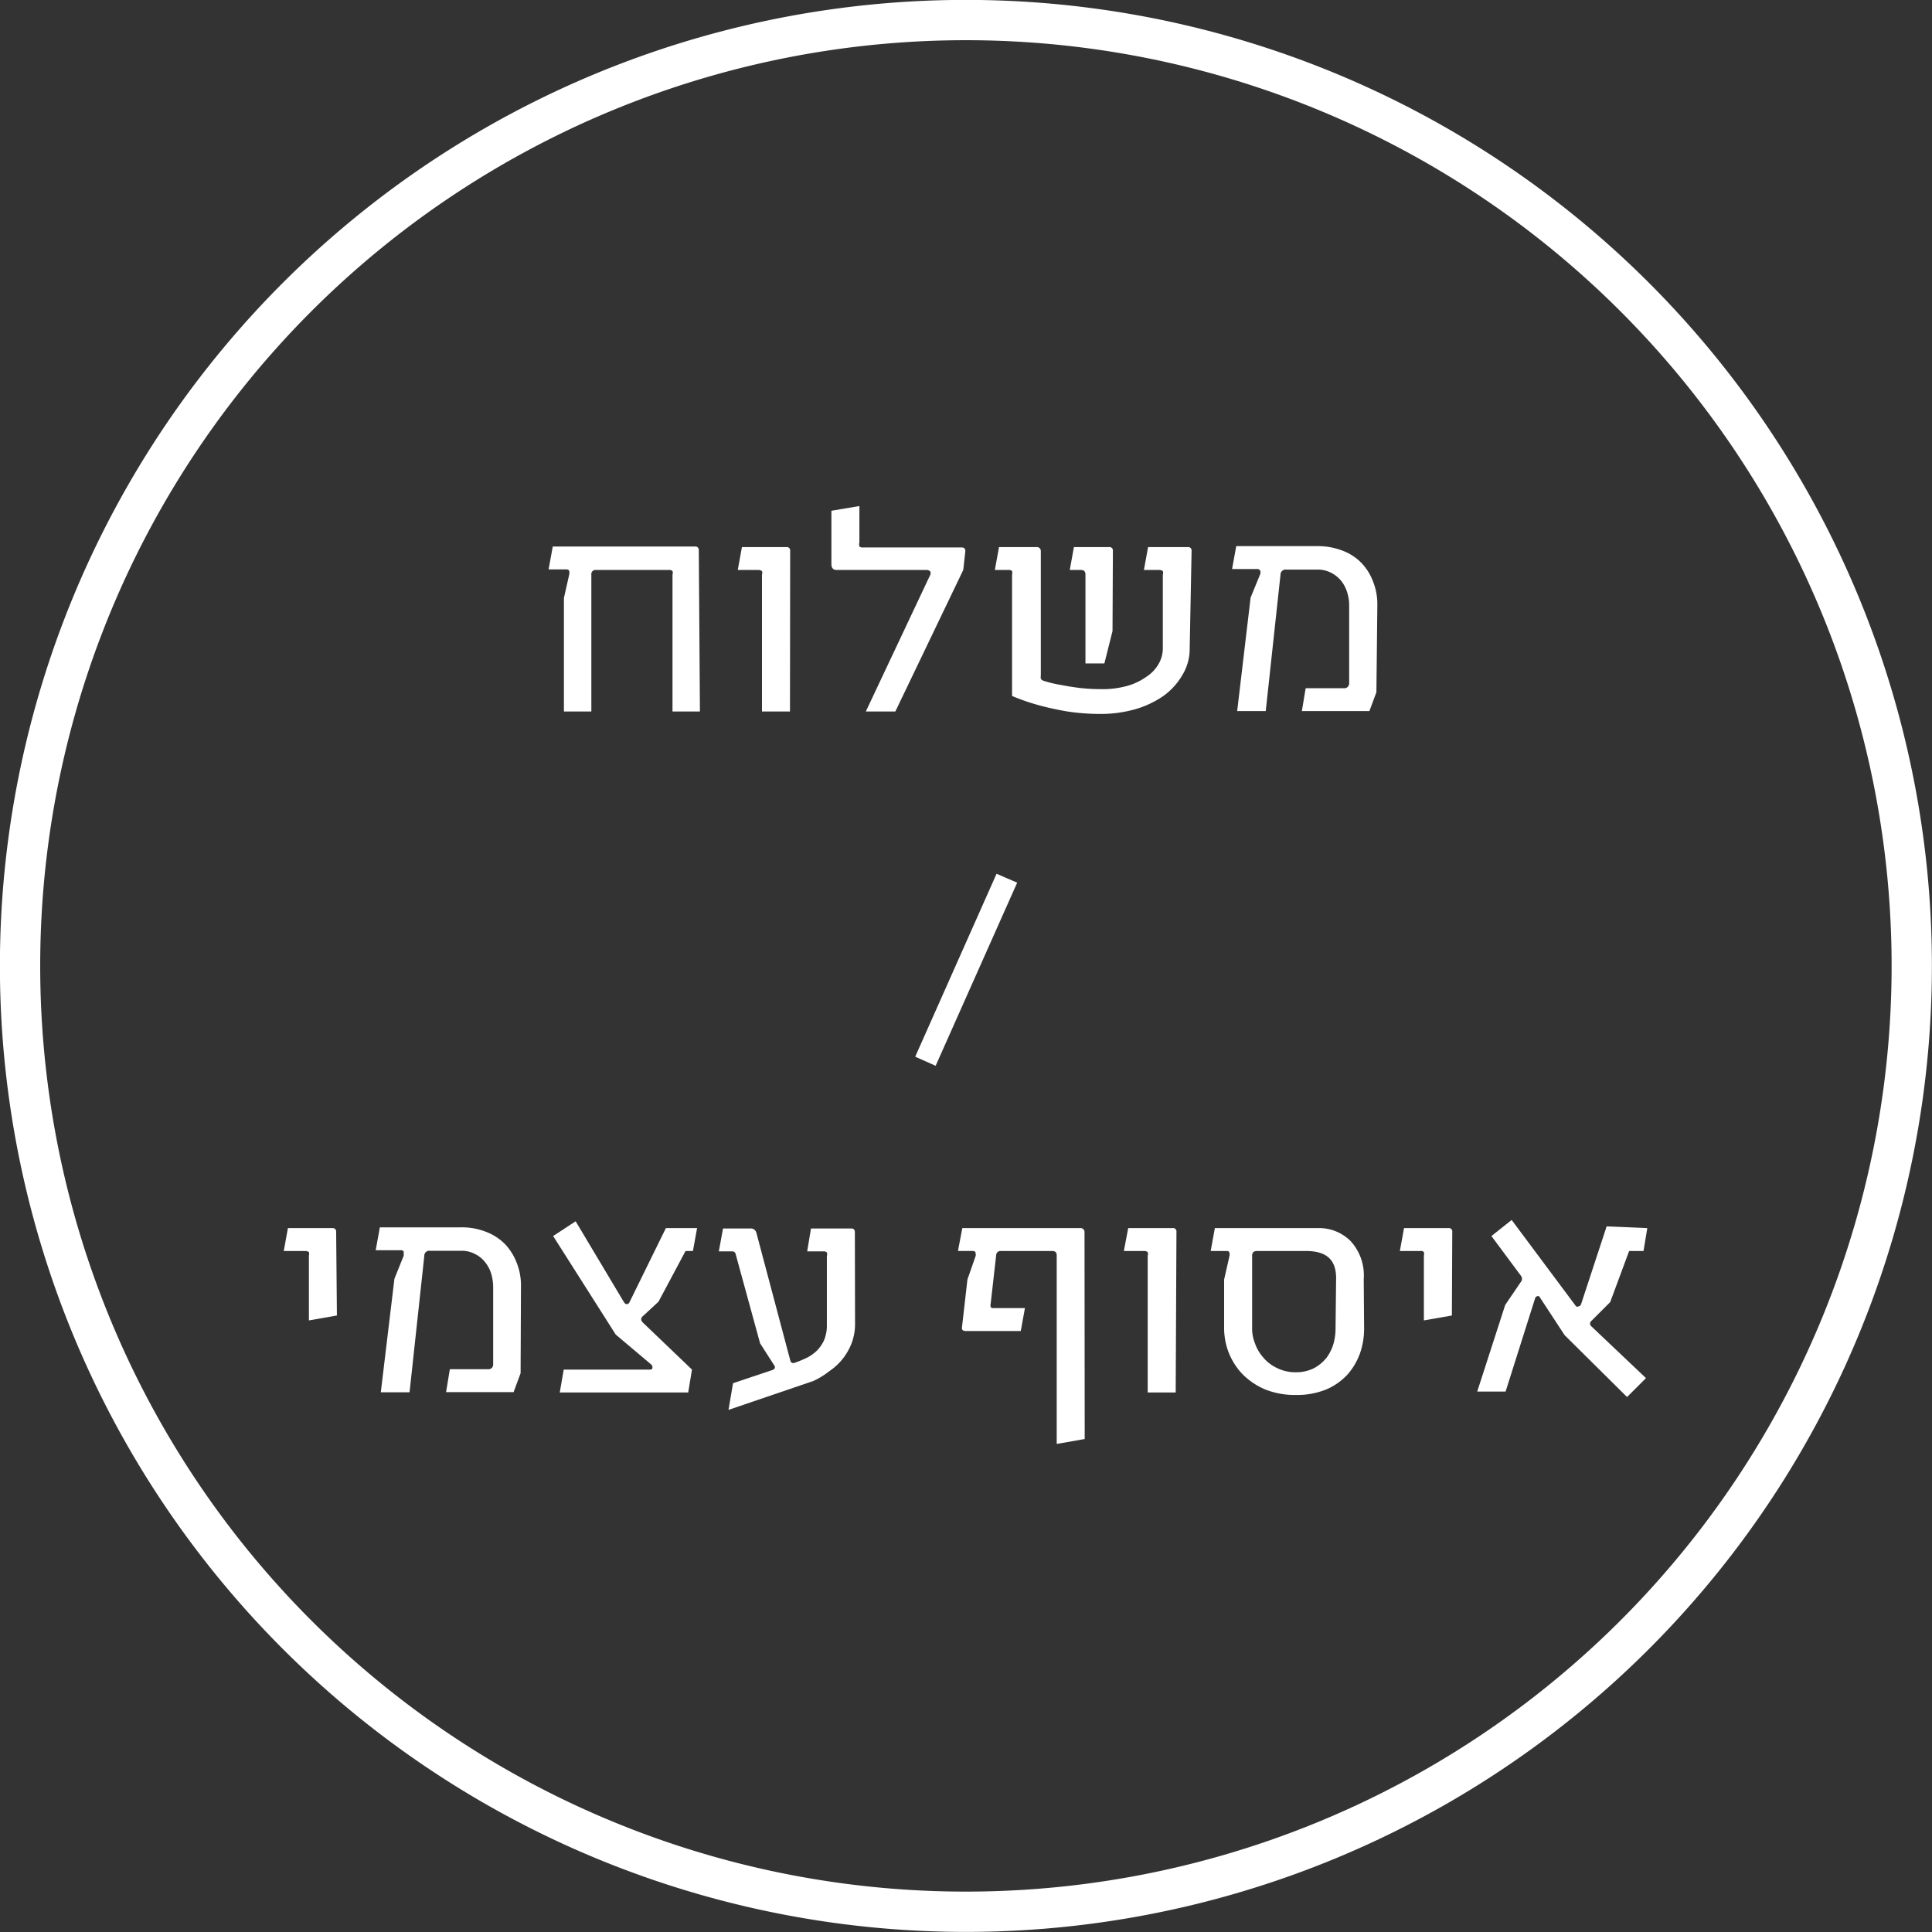 <svg xmlns="http://www.w3.org/2000/svg" viewBox="0 0 102.13 102.13"><rect x="0" y="0" width="102.13" height="102.13" fill="#333333" stroke="none"/><defs><style>.cls-1{fill:none;stroke:#fff;stroke-miterlimit:10;stroke-width:2.13px;}.cls-2{fill:#fff;}</style></defs><title>Asset 4</title><g id="Layer_2" data-name="Layer 2"><g id="Design"><path class="cls-1" d="M-138.94-48.94a50,50,0,0,1-50,50,50,50,0,0,1-50-50,50,50,0,0,1,50-50A50,50,0,0,1-138.94-48.94Z" transform="translate(240 100)"/><path class="cls-2" d="M-203-62.39h-1.45v-7.23a.3.3,0,0,0,0-.19.22.22,0,0,0-.18-.06h-3.86a.22.22,0,0,0-.25.25v7.23h-1.45v-6l.29-1.28c0-.15,0-.23-.17-.23H-211l.22-1.21h7.53a.18.18,0,0,1,.19.2Z" transform="translate(240 100)"/><path class="cls-2" d="M-198.24-62.39h-1.48v-7.23a.3.3,0,0,0,0-.19s-.08-.06-.17-.06H-201l.22-1.21h2.34a.18.18,0,0,1,.21.2Z" transform="translate(240 100)"/><path class="cls-2" d="M-189.08-69.87l-3.59,7.48h-1.56l3.4-7.21a.21.21,0,0,0,0-.2s-.08-.07-.17-.07h-4.77c-.19,0-.28-.11-.28-.31V-73l1.48-.25v1.93a.35.35,0,0,0,0,.2.22.22,0,0,0,.18.06h5.23c.13,0,.19.07.19.2Z" transform="translate(240 100)"/><path class="cls-2" d="M-177.11-65.74a2.67,2.67,0,0,1-.39,1.43,3.59,3.59,0,0,1-1,1.1,5.07,5.07,0,0,1-1.52.71,6.65,6.65,0,0,1-1.81.24,11.46,11.46,0,0,1-1.81-.14c-.56-.1-1.05-.21-1.48-.33a11.11,11.11,0,0,1-1.38-.48v-6.41a.38.38,0,0,0,0-.19.22.22,0,0,0-.18-.06h-.73l.22-1.21h2a.2.2,0,0,1,.15.06.2.2,0,0,1,.06.14v6.57a.78.78,0,0,0,0,.19.27.27,0,0,0,.15.11,6.33,6.33,0,0,0,.93.22c.29.06.61.11,1,.16a10.23,10.23,0,0,0,1.12.06,4.82,4.82,0,0,0,1.36-.17,3.2,3.2,0,0,0,1-.47,2,2,0,0,0,.66-.68,1.66,1.66,0,0,0,.23-.84v-3.89a.3.3,0,0,0,0-.19s-.08-.06-.17-.06h-.83l.22-1.21h2.09a.18.18,0,0,1,.21.2Zm-4.08-.9-.43,1.71h-1v-4.69c0-.17-.08-.25-.24-.25h-.59l.22-1.21h1.85a.18.18,0,0,1,.21.2Z" transform="translate(240 100)"/><path class="cls-2" d="M-167.24-63.41l-.37,1h-3.57l.2-1.21h2.06a.21.21,0,0,0,.17-.08.24.24,0,0,0,.07-.18l0-4.13a2.25,2.25,0,0,0-.1-.66,1.85,1.85,0,0,0-.31-.61,1.66,1.66,0,0,0-.54-.44,1.54,1.54,0,0,0-.75-.17H-172a.27.27,0,0,0-.31.27l-.78,7.21h-1.51l.71-6,.5-1.22a.27.27,0,0,0,0-.22.19.19,0,0,0-.17-.07h-1.31l.22-1.21h4.28a3.56,3.56,0,0,1,1.34.24,2.71,2.71,0,0,1,1,.65,2.87,2.87,0,0,1,.62,1,3.23,3.23,0,0,1,.22,1.22Z" transform="translate(240 100)"/><path class="cls-2" d="M-222.19-30.46l-1.48.26v-3.42a.41.41,0,0,0,0-.19s-.08-.06-.17-.06H-225l.22-1.21h2.35a.18.18,0,0,1,.2.2Z" transform="translate(240 100)"/><path class="cls-2" d="M-212.48-27.41l-.37,1h-3.57l.2-1.21h2.06a.25.25,0,0,0,.17-.08.28.28,0,0,0,.06-.18V-32a2.64,2.64,0,0,0-.1-.66,1.87,1.87,0,0,0-.32-.61,1.56,1.56,0,0,0-.54-.44,1.47,1.47,0,0,0-.74-.17h-1.64a.26.26,0,0,0-.3.27l-.78,7.21h-1.52l.72-6,.49-1.22c0-.1,0-.17,0-.22a.18.18,0,0,0-.17-.07h-1.31l.22-1.21h4.29a3.47,3.47,0,0,1,1.33.24,2.84,2.84,0,0,1,1,.65,3,3,0,0,1,.62,1,3.23,3.23,0,0,1,.22,1.22Z" transform="translate(240 100)"/><path class="cls-2" d="M-203.15-35.08l-.22,1.21h-.39l-1.43,2.68-.81.75c-.14.11-.14.24,0,.37l2.58,2.47-.2,1.21h-6.79l.21-1.21h4.52c.1,0,.16,0,.17-.1a.21.21,0,0,0-.09-.19l-1.85-1.56-3.31-5.21,1.19-.78,2.55,4.27c.05.08.11.12.17.11a.17.17,0,0,0,.13-.11l1.92-3.91Z" transform="translate(240 100)"/><path class="cls-2" d="M-194.8-30a2.86,2.86,0,0,1-.18,1,3.16,3.16,0,0,1-.48.84,3.16,3.16,0,0,1-.71.65A4.1,4.1,0,0,1-197-27l-4.49,1.53.24-1.41,2.09-.7c.14-.06.16-.15.07-.27l-.73-1.14-1.29-4.71a.18.18,0,0,0-.19-.15H-202l.22-1.21h1.46a.31.31,0,0,1,.22.08.4.4,0,0,1,.09.17l1.79,6.74a.16.16,0,0,0,.2.12,5.73,5.73,0,0,0,.64-.26,2.15,2.15,0,0,0,.55-.38,1.87,1.87,0,0,0,.39-.56,2,2,0,0,0,.15-.81v-3.64a.3.3,0,0,0,0-.19.22.22,0,0,0-.18-.06h-.86l.2-1.21H-195c.13,0,.19.07.19.2Z" transform="translate(240 100)"/><path class="cls-2" d="M-182.66-23.93l-1.48.26v-9.95a.29.29,0,0,0-.05-.19s-.08-.06-.17-.06h-2.72a.23.23,0,0,0-.26.22l-.29,2.56a.33.33,0,0,0,0,.17.1.1,0,0,0,.11.07h1.7l-.22,1.21h-2.91c-.14,0-.21-.06-.2-.17l.29-2.55.44-1.26c0-.17,0-.25-.17-.25h-.77l.23-1.21h6.25a.2.2,0,0,1,.15.06.2.2,0,0,1,.06.14Z" transform="translate(240 100)"/><path class="cls-2" d="M-177.85-26.39h-1.48v-7.23a.3.3,0,0,0,0-.19s-.08-.06-.17-.06h-1.09l.23-1.21h2.34a.18.18,0,0,1,.21.2Z" transform="translate(240 100)"/><path class="cls-2" d="M-167.89-29.76a4,4,0,0,1-.21,1.28,3.5,3.5,0,0,1-.65,1.12,3.25,3.25,0,0,1-1.12.8,4.05,4.05,0,0,1-1.63.3,4.17,4.17,0,0,1-1.64-.3,3.72,3.72,0,0,1-1.18-.8,3.52,3.52,0,0,1-.72-1.12,3.6,3.6,0,0,1-.25-1.28l0-2.6.29-1.28c0-.15,0-.23-.17-.23H-176l.22-1.21h5.44a2.36,2.36,0,0,1,1.74.69,2.68,2.68,0,0,1,.69,2Zm-1.48-2.67c0-1-.53-1.44-1.6-1.44h-2.58c-.17,0-.26.08-.26.25v3.88a2.09,2.09,0,0,0,.15.75,2.21,2.21,0,0,0,.43.74,2.12,2.12,0,0,0,.72.56,2.18,2.18,0,0,0,1,.23,2.08,2.08,0,0,0,1-.23,2.18,2.18,0,0,0,.66-.57,2.39,2.39,0,0,0,.35-.74,3,3,0,0,0,.1-.74Z" transform="translate(240 100)"/><path class="cls-2" d="M-163.25-30.46l-1.48.26v-3.42a.41.41,0,0,0,0-.19.19.19,0,0,0-.17-.06H-166l.22-1.21h2.34a.18.18,0,0,1,.21.2Z" transform="translate(240 100)"/><path class="cls-2" d="M-152.92-35.08l-.2,1.21h-.76l-1,2.7-1,1a.18.18,0,0,0,0,.28l2.89,2.74-1,1-3.3-3.27-1.31-2a.1.1,0,0,0-.13-.06.15.15,0,0,0-.12.11l-1.56,4.93h-1.5l1.48-4.58.83-1.22a.26.26,0,0,0,0-.32l-1.56-2.1,1.07-.85,3.4,4.56a.12.12,0,0,0,.15,0,.15.15,0,0,0,.12-.11l1.35-4.11Z" transform="translate(240 100)"/><path class="cls-2" d="M-186.23-53.34l-4.31,9.68-1.08-.48,4.3-9.67Z" transform="translate(240 100)"/></g></g></svg>